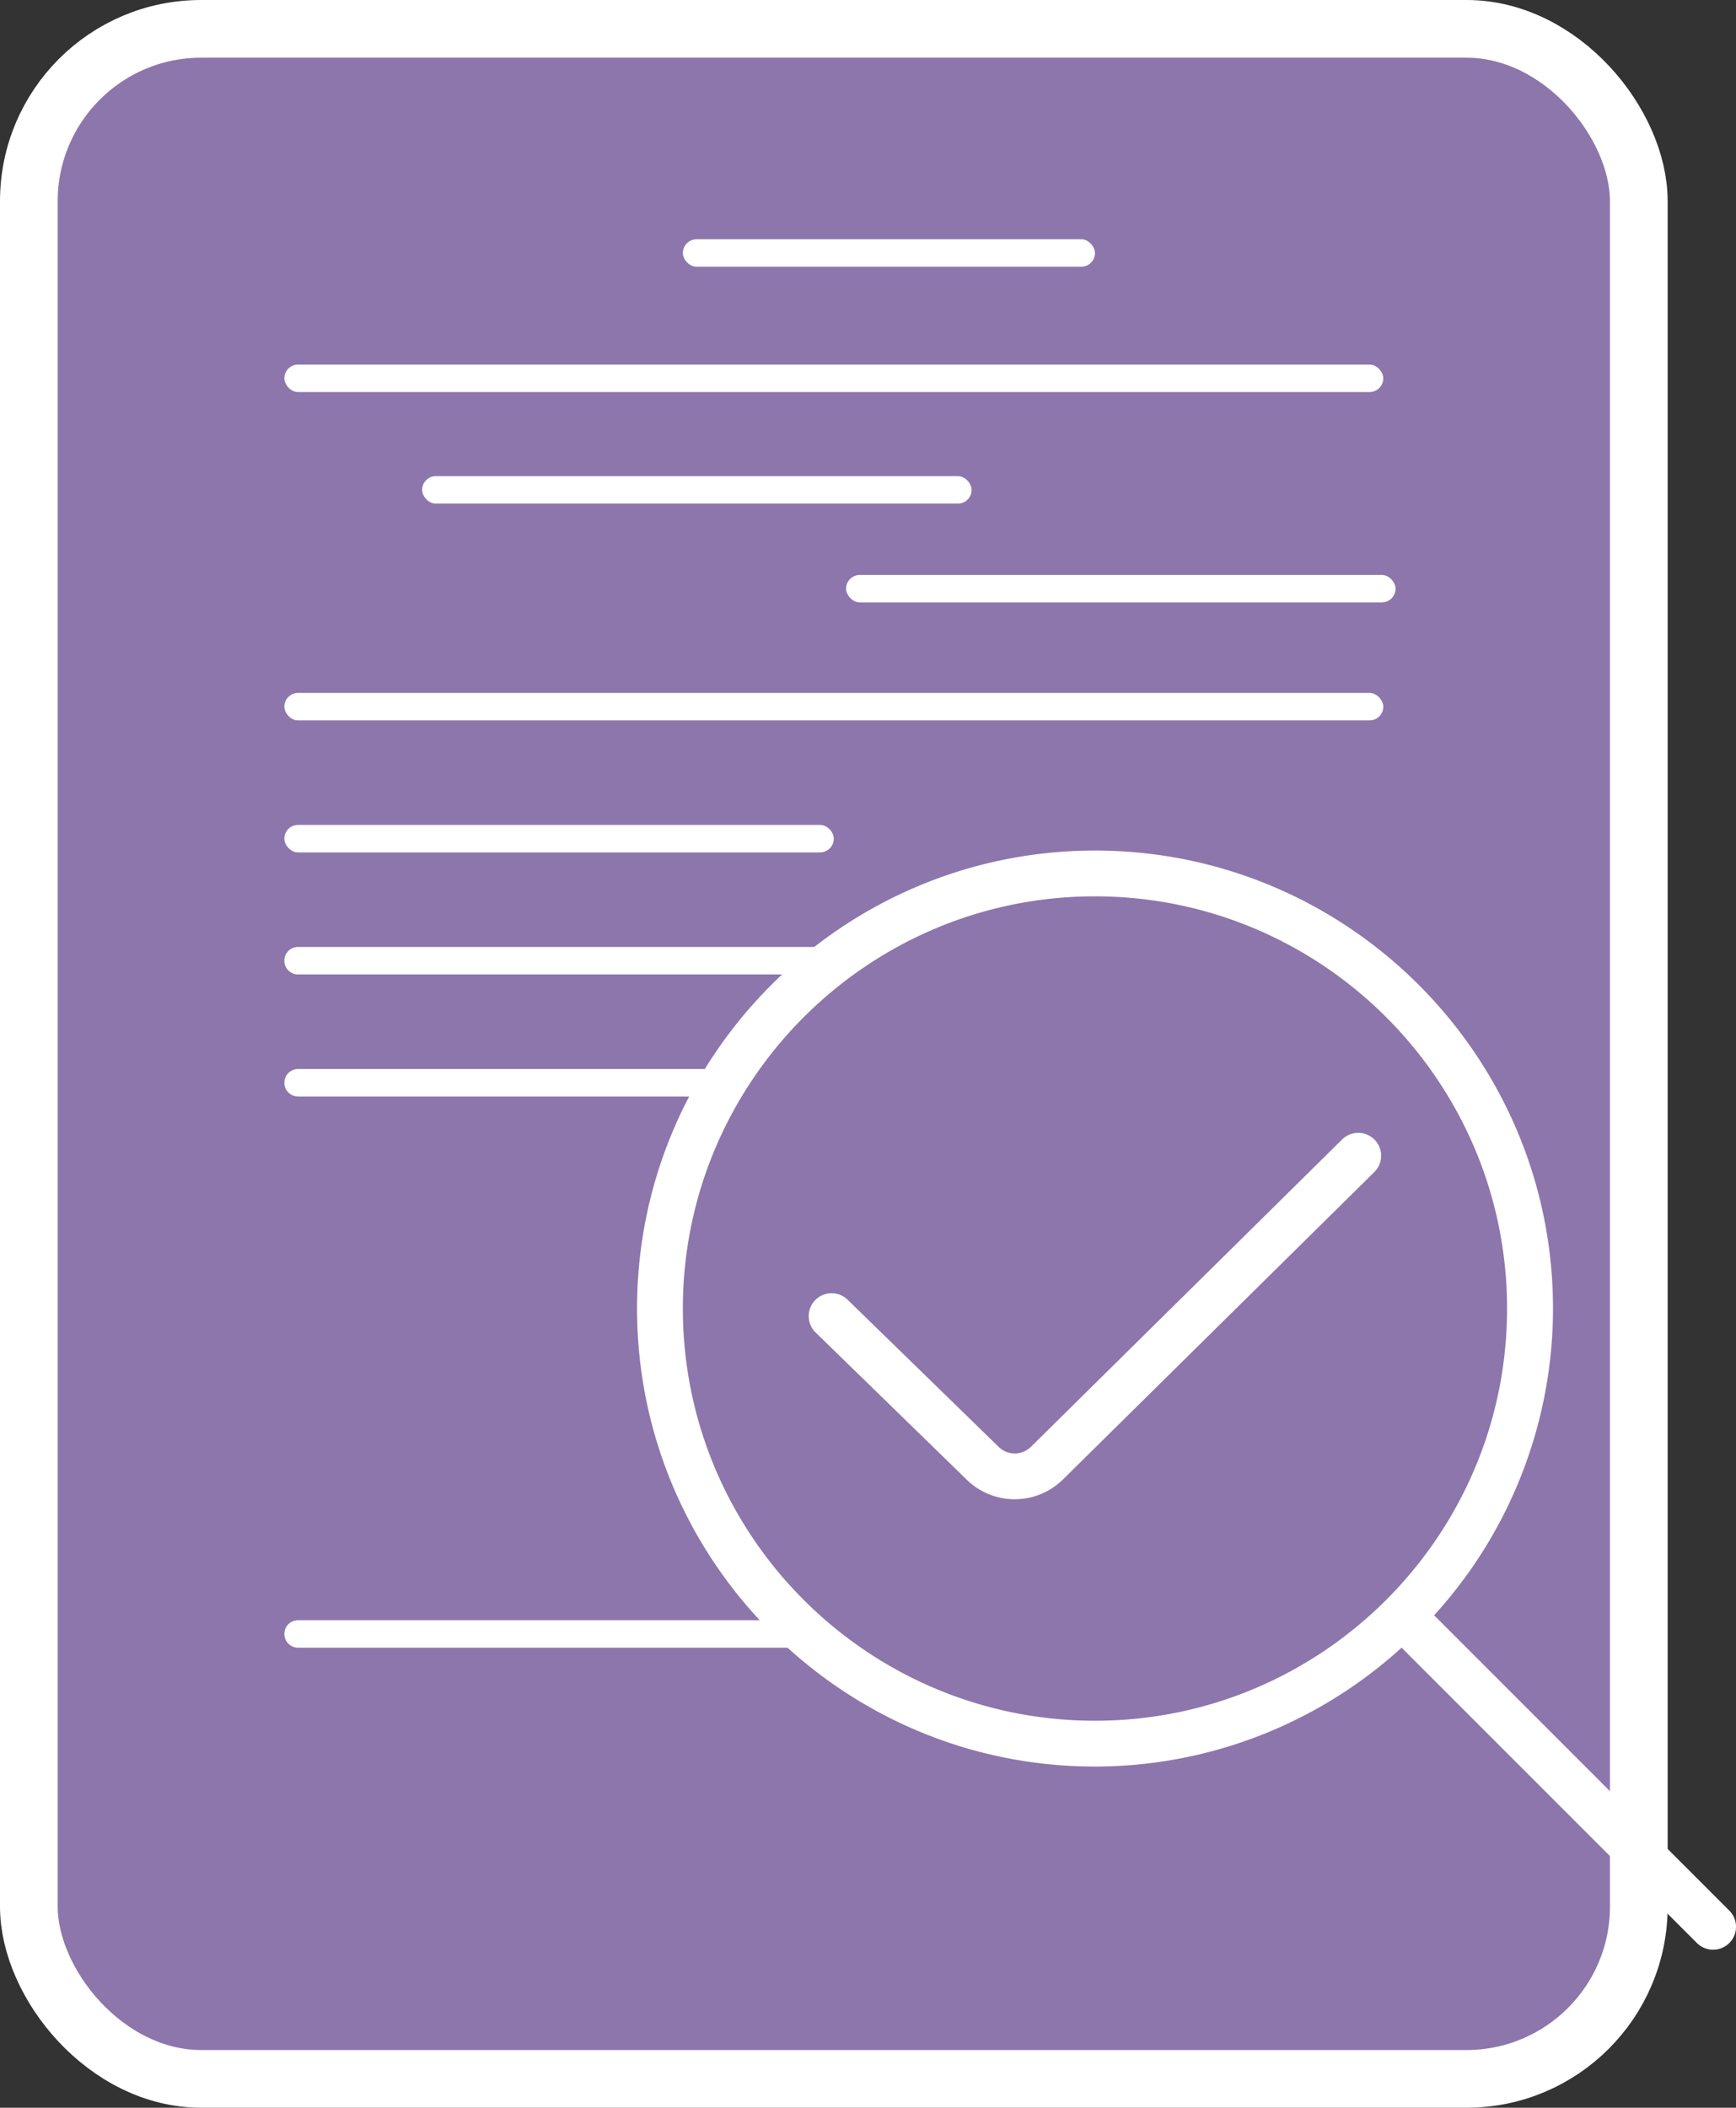 <svg xmlns="http://www.w3.org/2000/svg" viewBox="0 0 631.88 767"><rect x="0" y="0" width="631.88" height="767" fill="#333333" stroke="none"/><defs><style>.cls-1{fill:#8d76ac;stroke:#fff;stroke-miterlimit:10;stroke-width:21px;}.cls-2{fill:#fff;}</style></defs><g id="Camada_2" data-name="Camada 2"><g id="Layer_1" data-name="Layer 1"><rect class="cls-1" x="10.5" y="10.5" width="586" height="746" rx="62.7"/><path class="cls-2" d="M500.31,414.71a8.35,8.35,0,0,1-.07,11.79L387,538.28a25,25,0,0,1-35.31,0l-54.8-53.37a8.33,8.33,0,0,1,11.61-11.95l54.89,53.45a8.35,8.35,0,0,0,11.86.08L488.52,414.65a8.33,8.33,0,0,1,11.79.08Z"/><path class="cls-2" d="M629.45,695.28,522,587.8a165.81,165.81,0,0,0,43.27-111.62c0-91.9-74.78-166.66-166.68-166.66S231.88,384.28,231.88,476.18s74.77,166.67,166.67,166.67a165.81,165.81,0,0,0,111.61-43.27L617.65,707.06a8.26,8.26,0,0,0,5.9,2.44,8.33,8.33,0,0,0,5.9-14.22Zm-380.9-219.1c0-82.71,67.3-150,150-150s150,67.29,150,150-67.29,150-150,150S248.55,558.9,248.55,476.18Z"/><rect class="cls-2" x="248.55" y="87.07" width="150" height="10" rx="5"/><rect class="cls-2" x="153.65" y="173.27" width="200" height="10" rx="5"/><rect class="cls-2" x="103.5" y="132.67" width="400" height="10" rx="5"/><path class="cls-2" d="M293,589.59H108.5a5,5,0,0,0,0,10h195A61,61,0,0,1,293,589.59Z"/><path class="cls-2" d="M260.9,393.72a28.14,28.14,0,0,1,3.3-4.7H108.5a5,5,0,0,0,0,10H259.71A9.79,9.79,0,0,1,260.9,393.72Z"/><path class="cls-2" d="M498.5,344.6h-4.1A10.34,10.34,0,0,1,497,351a9,9,0,0,1-.7,3.56h2.22a5,5,0,0,0,0-10Z"/><path class="cls-2" d="M300.07,353.37a38.55,38.55,0,0,1,7.87-8.77H108.5a5,5,0,0,0,0,10H299.39A9.41,9.41,0,0,1,300.07,353.37Z"/><rect class="cls-2" x="103.5" y="252.16" width="400" height="10" rx="5"/><rect class="cls-2" x="307.96" y="209.22" width="200" height="10" rx="5"/><rect class="cls-2" x="103.49" y="300.19" width="200" height="10" rx="5"/></g></g></svg>